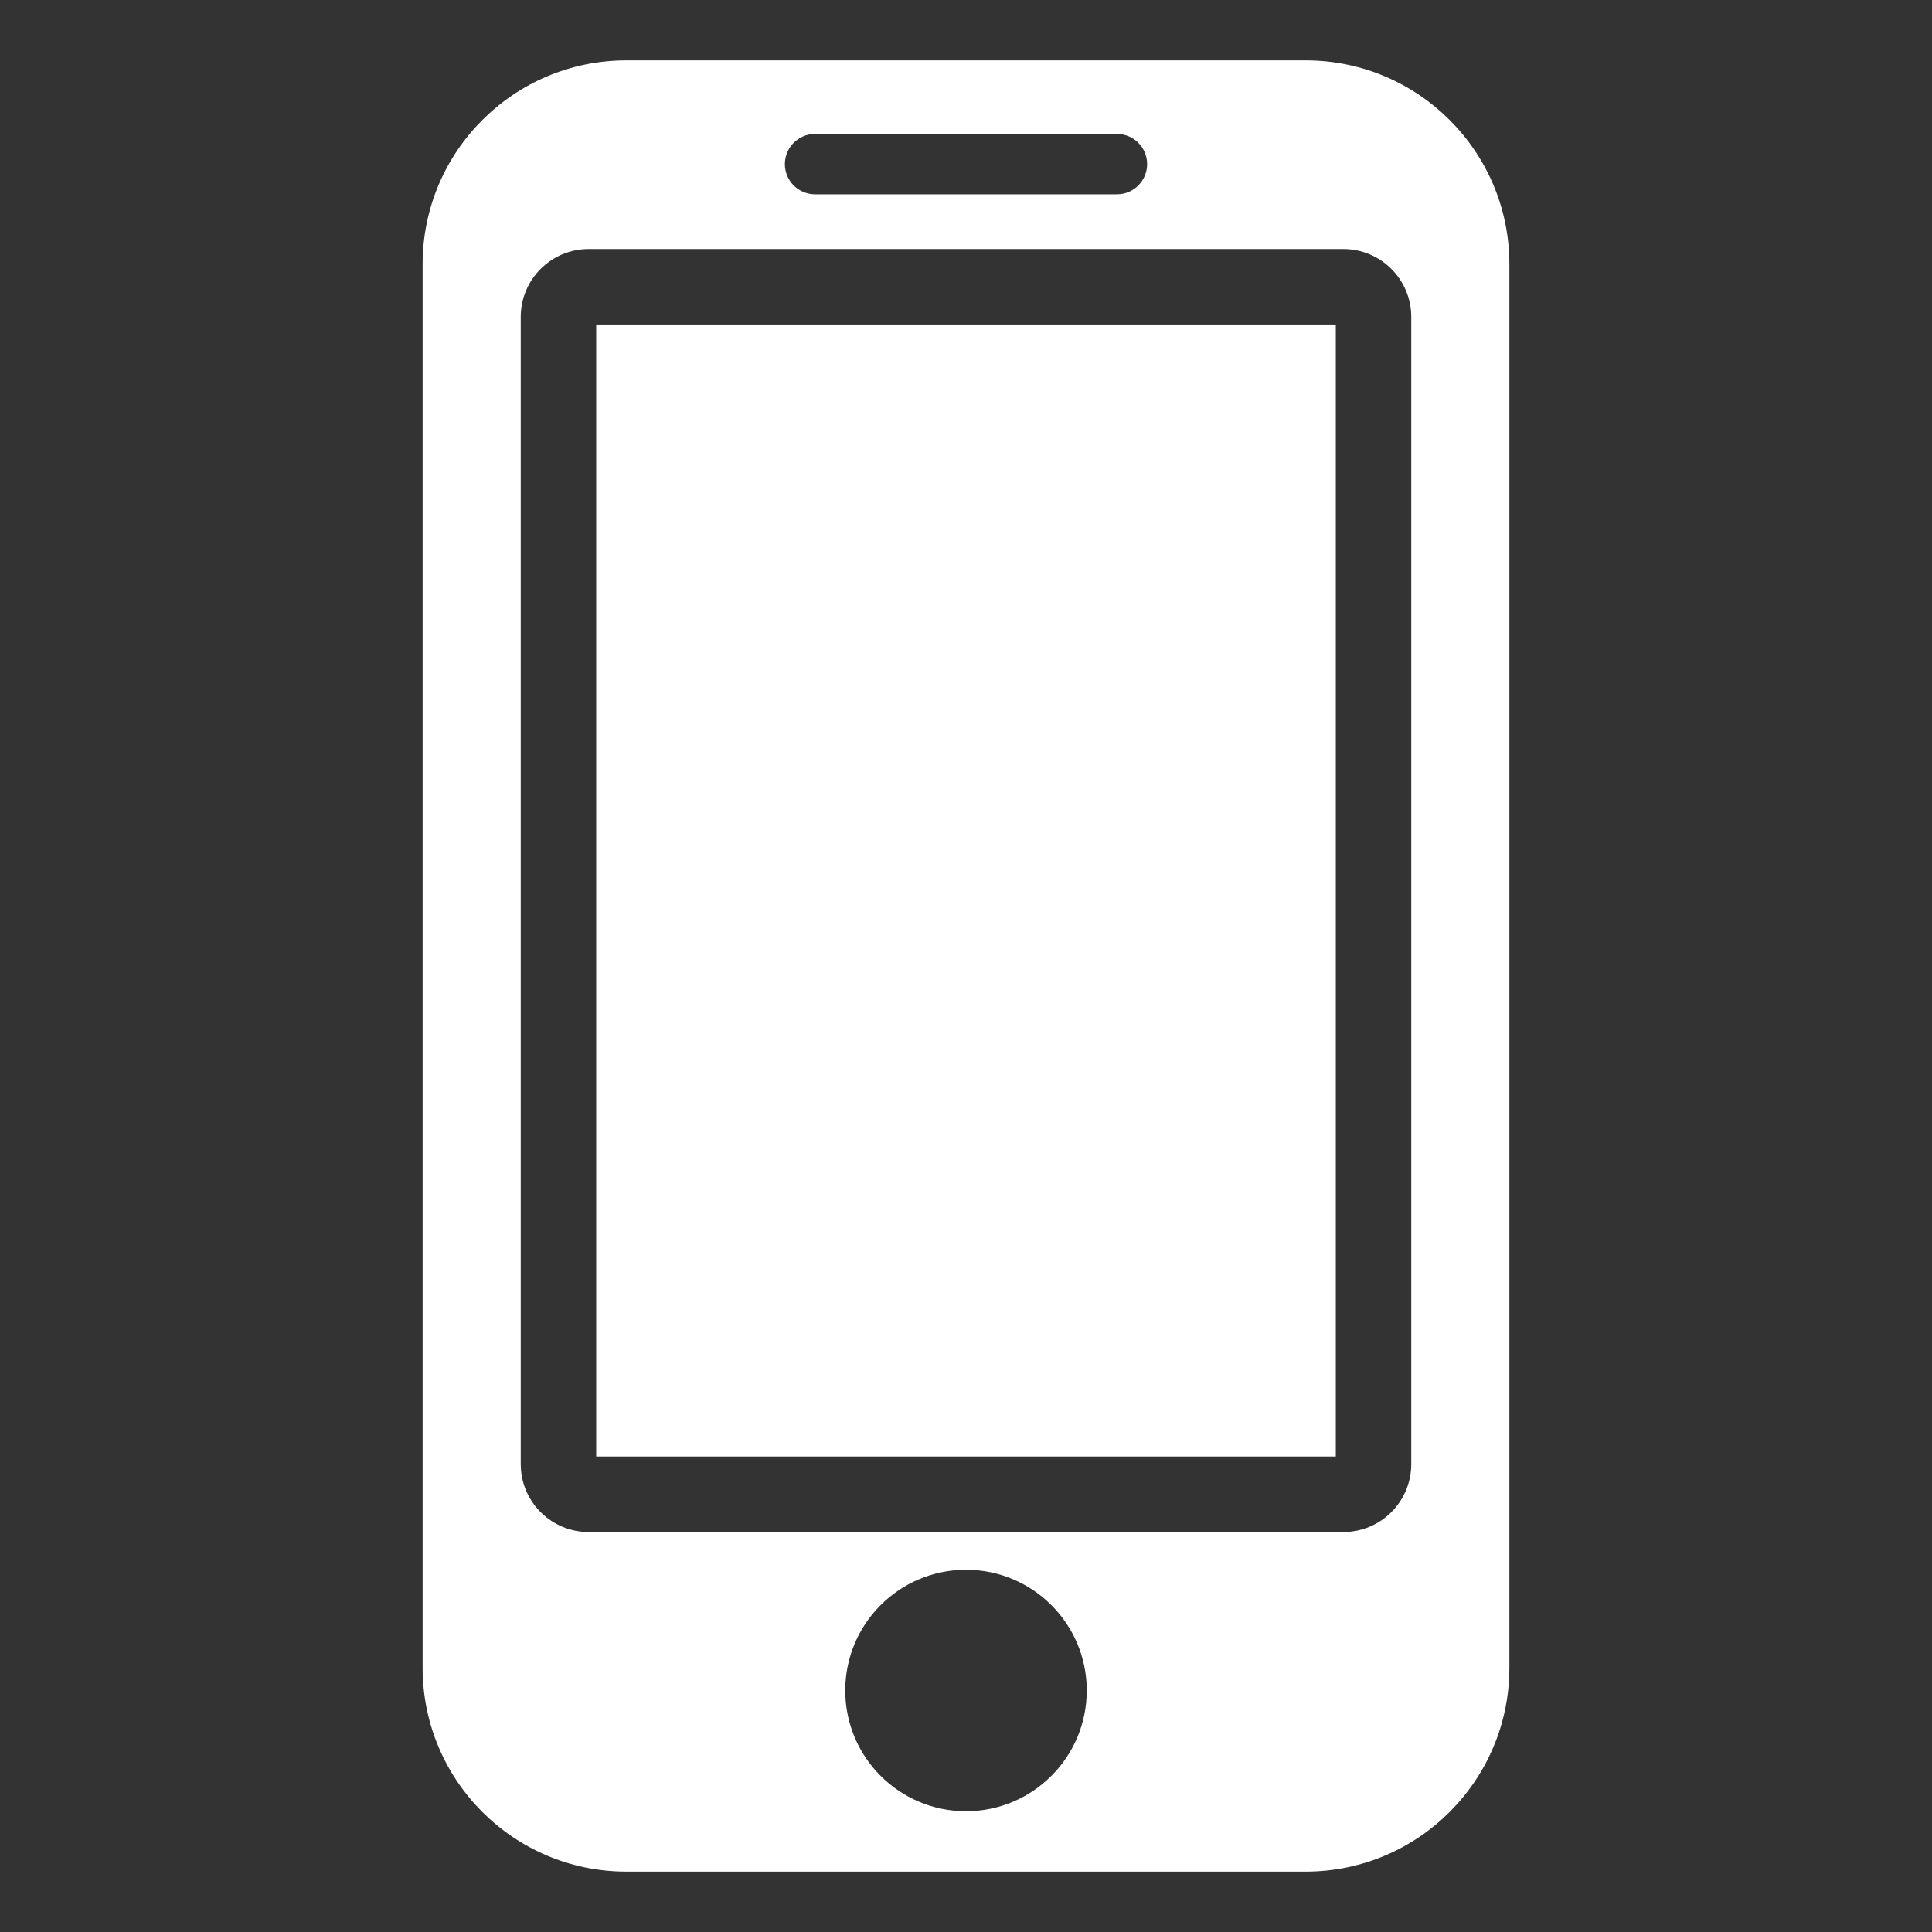 <svg width="128" height="128" viewBox="0 0 128 128" fill="none" xmlns="http://www.w3.org/2000/svg">
<rect x="0" y="0" width="128" height="128" fill="#333333" stroke="none"/>
<path d="M86.5 4C93.956 4 100 10.044 100 17.5V110.5C100 117.955 93.956 124 86.5 124H41.5C34.044 124 28 117.955 28 110.5V17.5C28 10.044 34.044 4 41.5 4H86.5ZM64 104C59.582 104 56 107.582 56 112C56 116.418 59.582 120 64 120C68.418 120 72 116.418 72 112C72 107.582 68.418 104 64 104ZM39 16.5C36.515 16.5 34.5 18.515 34.5 21V97L34.506 97.231C34.626 99.609 36.592 101.5 39 101.5H89C91.485 101.5 93.5 99.485 93.5 97V21C93.5 18.515 91.485 16.5 89 16.5H39ZM88.5 21.5V96.5H39.5V21.5H88.5ZM54 8.874C52.895 8.874 52 9.769 52 10.874C52 11.979 52.895 12.874 54 12.874H74C75.105 12.874 76 11.979 76 10.874C76 9.769 75.105 8.874 74 8.874H54Z" fill="white"/>
</svg>
